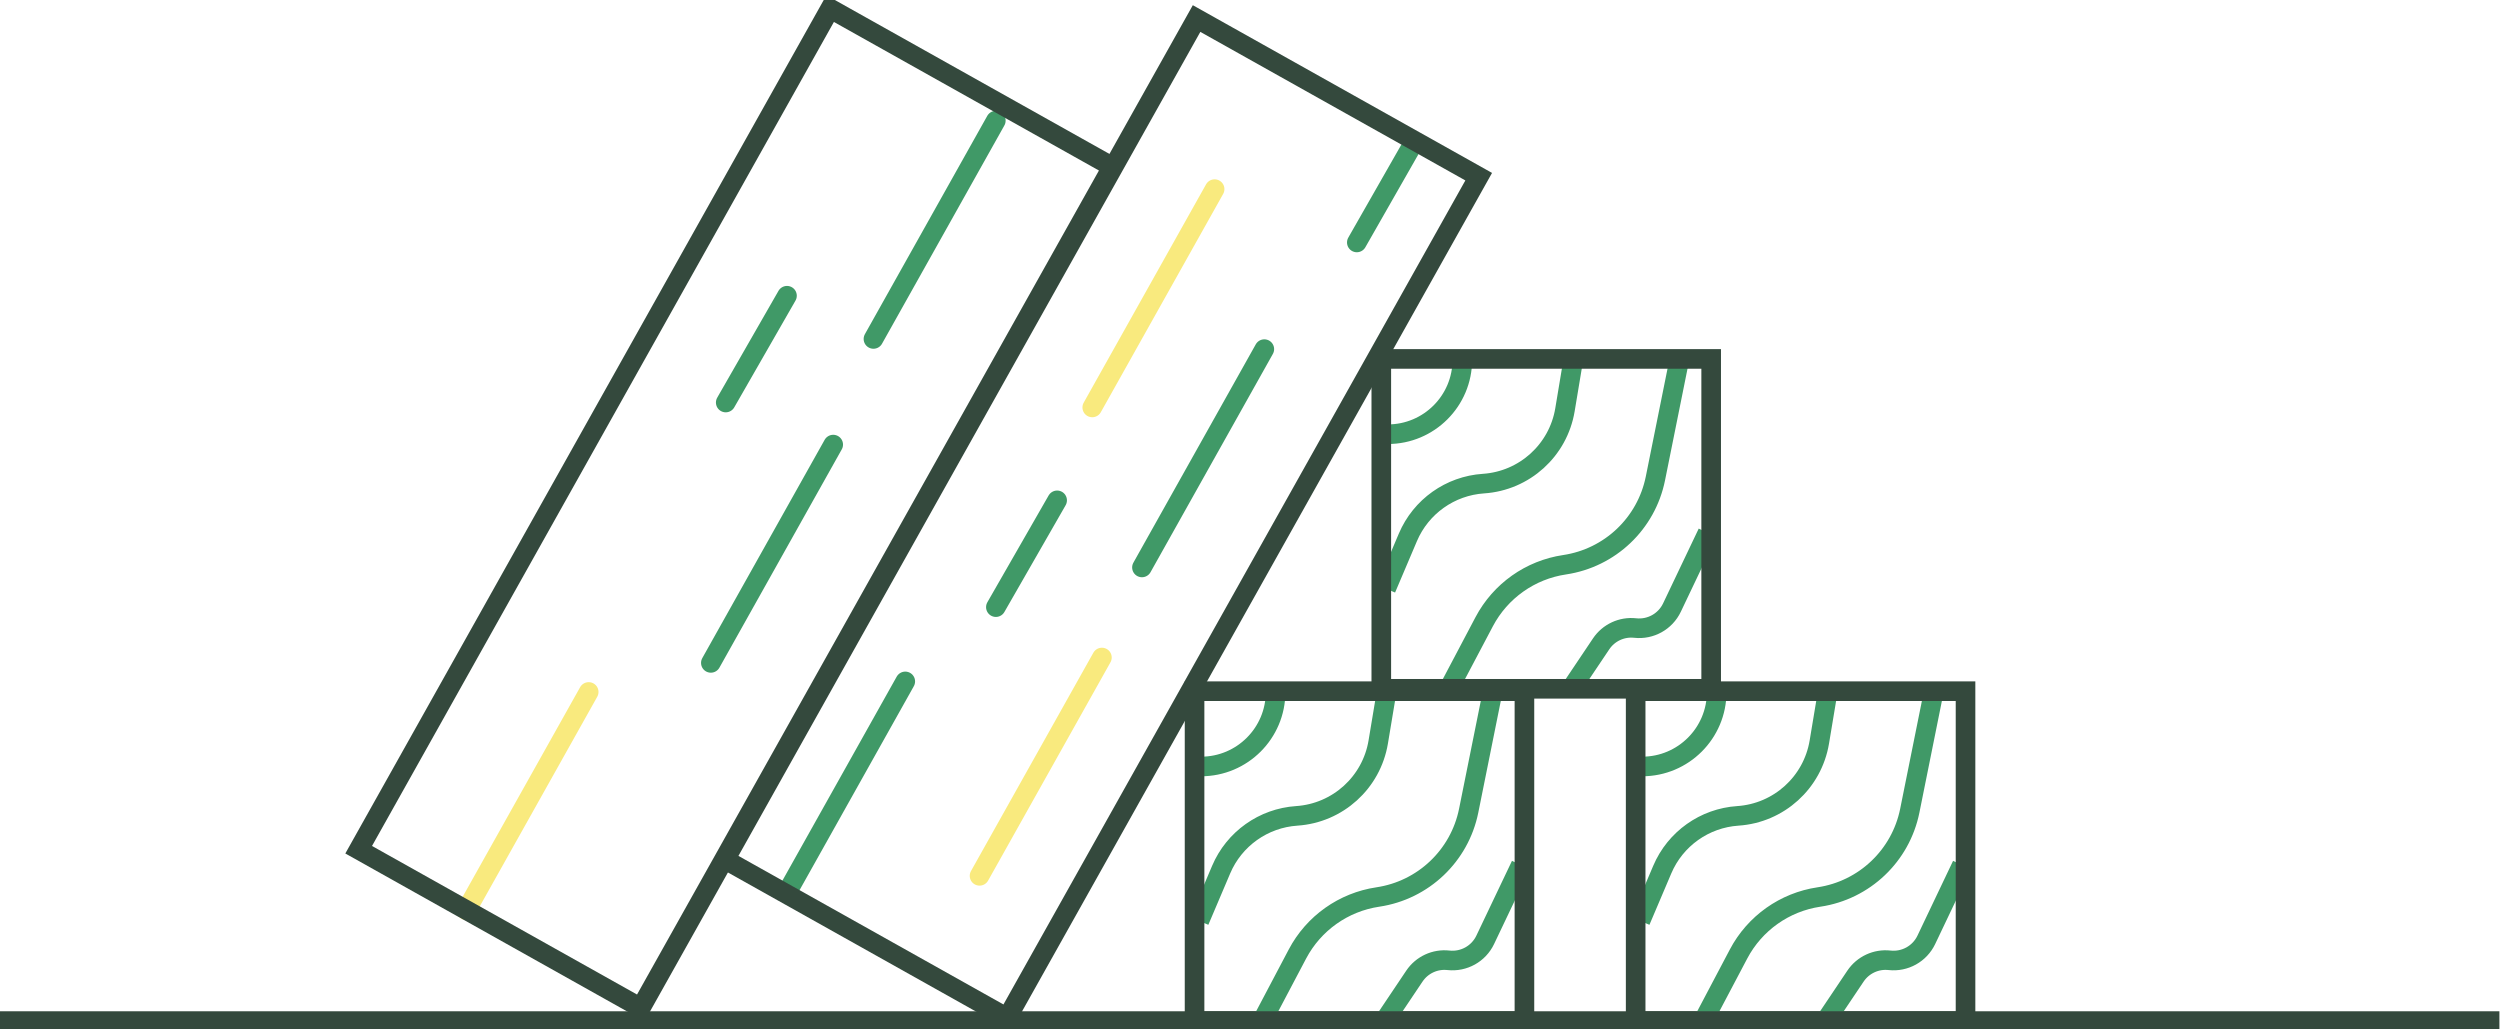 <svg width="255" height="105" viewBox="0 0 255 105" fill="none" xmlns="http://www.w3.org/2000/svg">
<g clip-path="url(#clip0_405:5409)">
<line x1="-1.53396e-07" y1="104.15" x2="254.94" y2="104.15" stroke="#34493D" stroke-width="2"/>
<path d="M200.117 88.236L196.483 95.866C195.806 97.288 194.303 98.124 192.738 97.951V97.951C191.368 97.798 190.028 98.42 189.26 99.564L186.176 104.159M197.238 70.577L194.798 82.692C193.872 87.285 190.167 90.805 185.533 91.494V91.494C182.031 92.015 178.987 94.171 177.335 97.302L173.829 103.945M167.322 93.939L169.551 88.697C170.883 85.563 173.865 83.445 177.262 83.218V83.218C181.442 82.94 184.882 79.823 185.571 75.691L186.423 70.577M175.102 70.577V70.577C175.102 74.776 171.698 78.181 167.499 78.181H166.654" stroke="#409967" stroke-width="2"/>
<rect x="-1" y="1" width="33.647" height="33.647" transform="matrix(-1 0 0 1 199.484 69.501)" stroke="#34493D" stroke-width="2"/>
<path d="M155.125 88.236L151.491 95.866C150.814 97.288 149.311 98.124 147.745 97.951V97.951C146.376 97.798 145.036 98.42 144.268 99.564L141.184 104.159M152.246 70.577L149.805 82.692C148.88 87.285 145.175 90.805 140.541 91.494V91.494C137.039 92.015 133.995 94.171 132.342 97.302L128.837 103.945M122.33 93.939L124.559 88.697C125.891 85.563 128.873 83.445 132.27 83.218V83.218C136.45 82.94 139.89 79.823 140.579 75.691L141.431 70.577M130.11 70.577V70.577C130.11 74.776 126.706 78.181 122.507 78.181H121.662" stroke="#409967" stroke-width="2"/>
<rect x="-1" y="1" width="33.647" height="33.647" transform="matrix(-1 0 0 1 154.492 69.501)" stroke="#34493D" stroke-width="2"/>
<path d="M174.172 54.346L170.538 61.975C169.861 63.397 168.357 64.234 166.792 64.06V64.06C165.423 63.908 164.083 64.53 163.315 65.674L160.231 70.269M171.292 36.687L168.852 48.801C167.927 53.395 164.222 56.915 159.587 57.604V57.604C156.086 58.124 153.042 60.281 151.389 63.411L147.883 70.054M141.377 60.049L143.606 54.806C144.938 51.672 147.919 49.554 151.317 49.328V49.328C155.497 49.049 158.937 45.933 159.626 41.8L160.478 36.687M149.157 36.687V36.687C149.157 40.886 145.753 44.29 141.554 44.29H140.709" stroke="#409967" stroke-width="2"/>
<rect x="-1" y="1" width="33.647" height="33.647" transform="matrix(-1 0 0 1 173.539 35.61)" stroke="#34493D" stroke-width="2"/>
<path d="M123.891 19.291L111.409 41.559" stroke="#F9EA7E" stroke-width="2" stroke-linecap="round"/>
<path d="M84.988 45.348L72.506 67.615" stroke="#409967" stroke-width="2" stroke-linecap="round"/>
<path d="M128.961 35.611L116.479 57.879" stroke="#409967" stroke-width="2" stroke-linecap="round"/>
<path d="M101.574 12.306L89.092 34.573" stroke="#409967" stroke-width="2" stroke-linecap="round"/>
<path d="M60.047 70.58L47.565 92.848" stroke="#F9EA7E" stroke-width="2" stroke-linecap="round"/>
<path d="M92.338 69.503L80.282 91.019" stroke="#409967" stroke-width="2" stroke-linecap="round"/>
<path d="M144.141 14.66L138.395 24.73" stroke="#409967" stroke-width="2" stroke-linecap="round"/>
<path d="M107.828 51.035L101.579 61.928" stroke="#409967" stroke-width="2" stroke-linecap="round"/>
<path d="M80.273 30.164L74.024 41.057" stroke="#409967" stroke-width="2" stroke-linecap="round"/>
<path d="M112.395 67.067L99.913 89.335" stroke="#F9EA7E" stroke-width="2" stroke-linecap="round"/>
<rect x="122.051" y="1.891" width="32.989" height="98.353" transform="rotate(29.273 122.051 1.891)" stroke="#34493D" stroke-width="2"/>
<rect x="84.676" y="0.878" width="32.989" height="98.353" transform="rotate(29.273 84.676 0.878)" stroke="#34493D" stroke-width="2"/>
</g>
<defs>
<clipPath id="clip0_405:5409">
<rect width="255" height="105" fill="white"/>
</clipPath>
</defs>
</svg>
